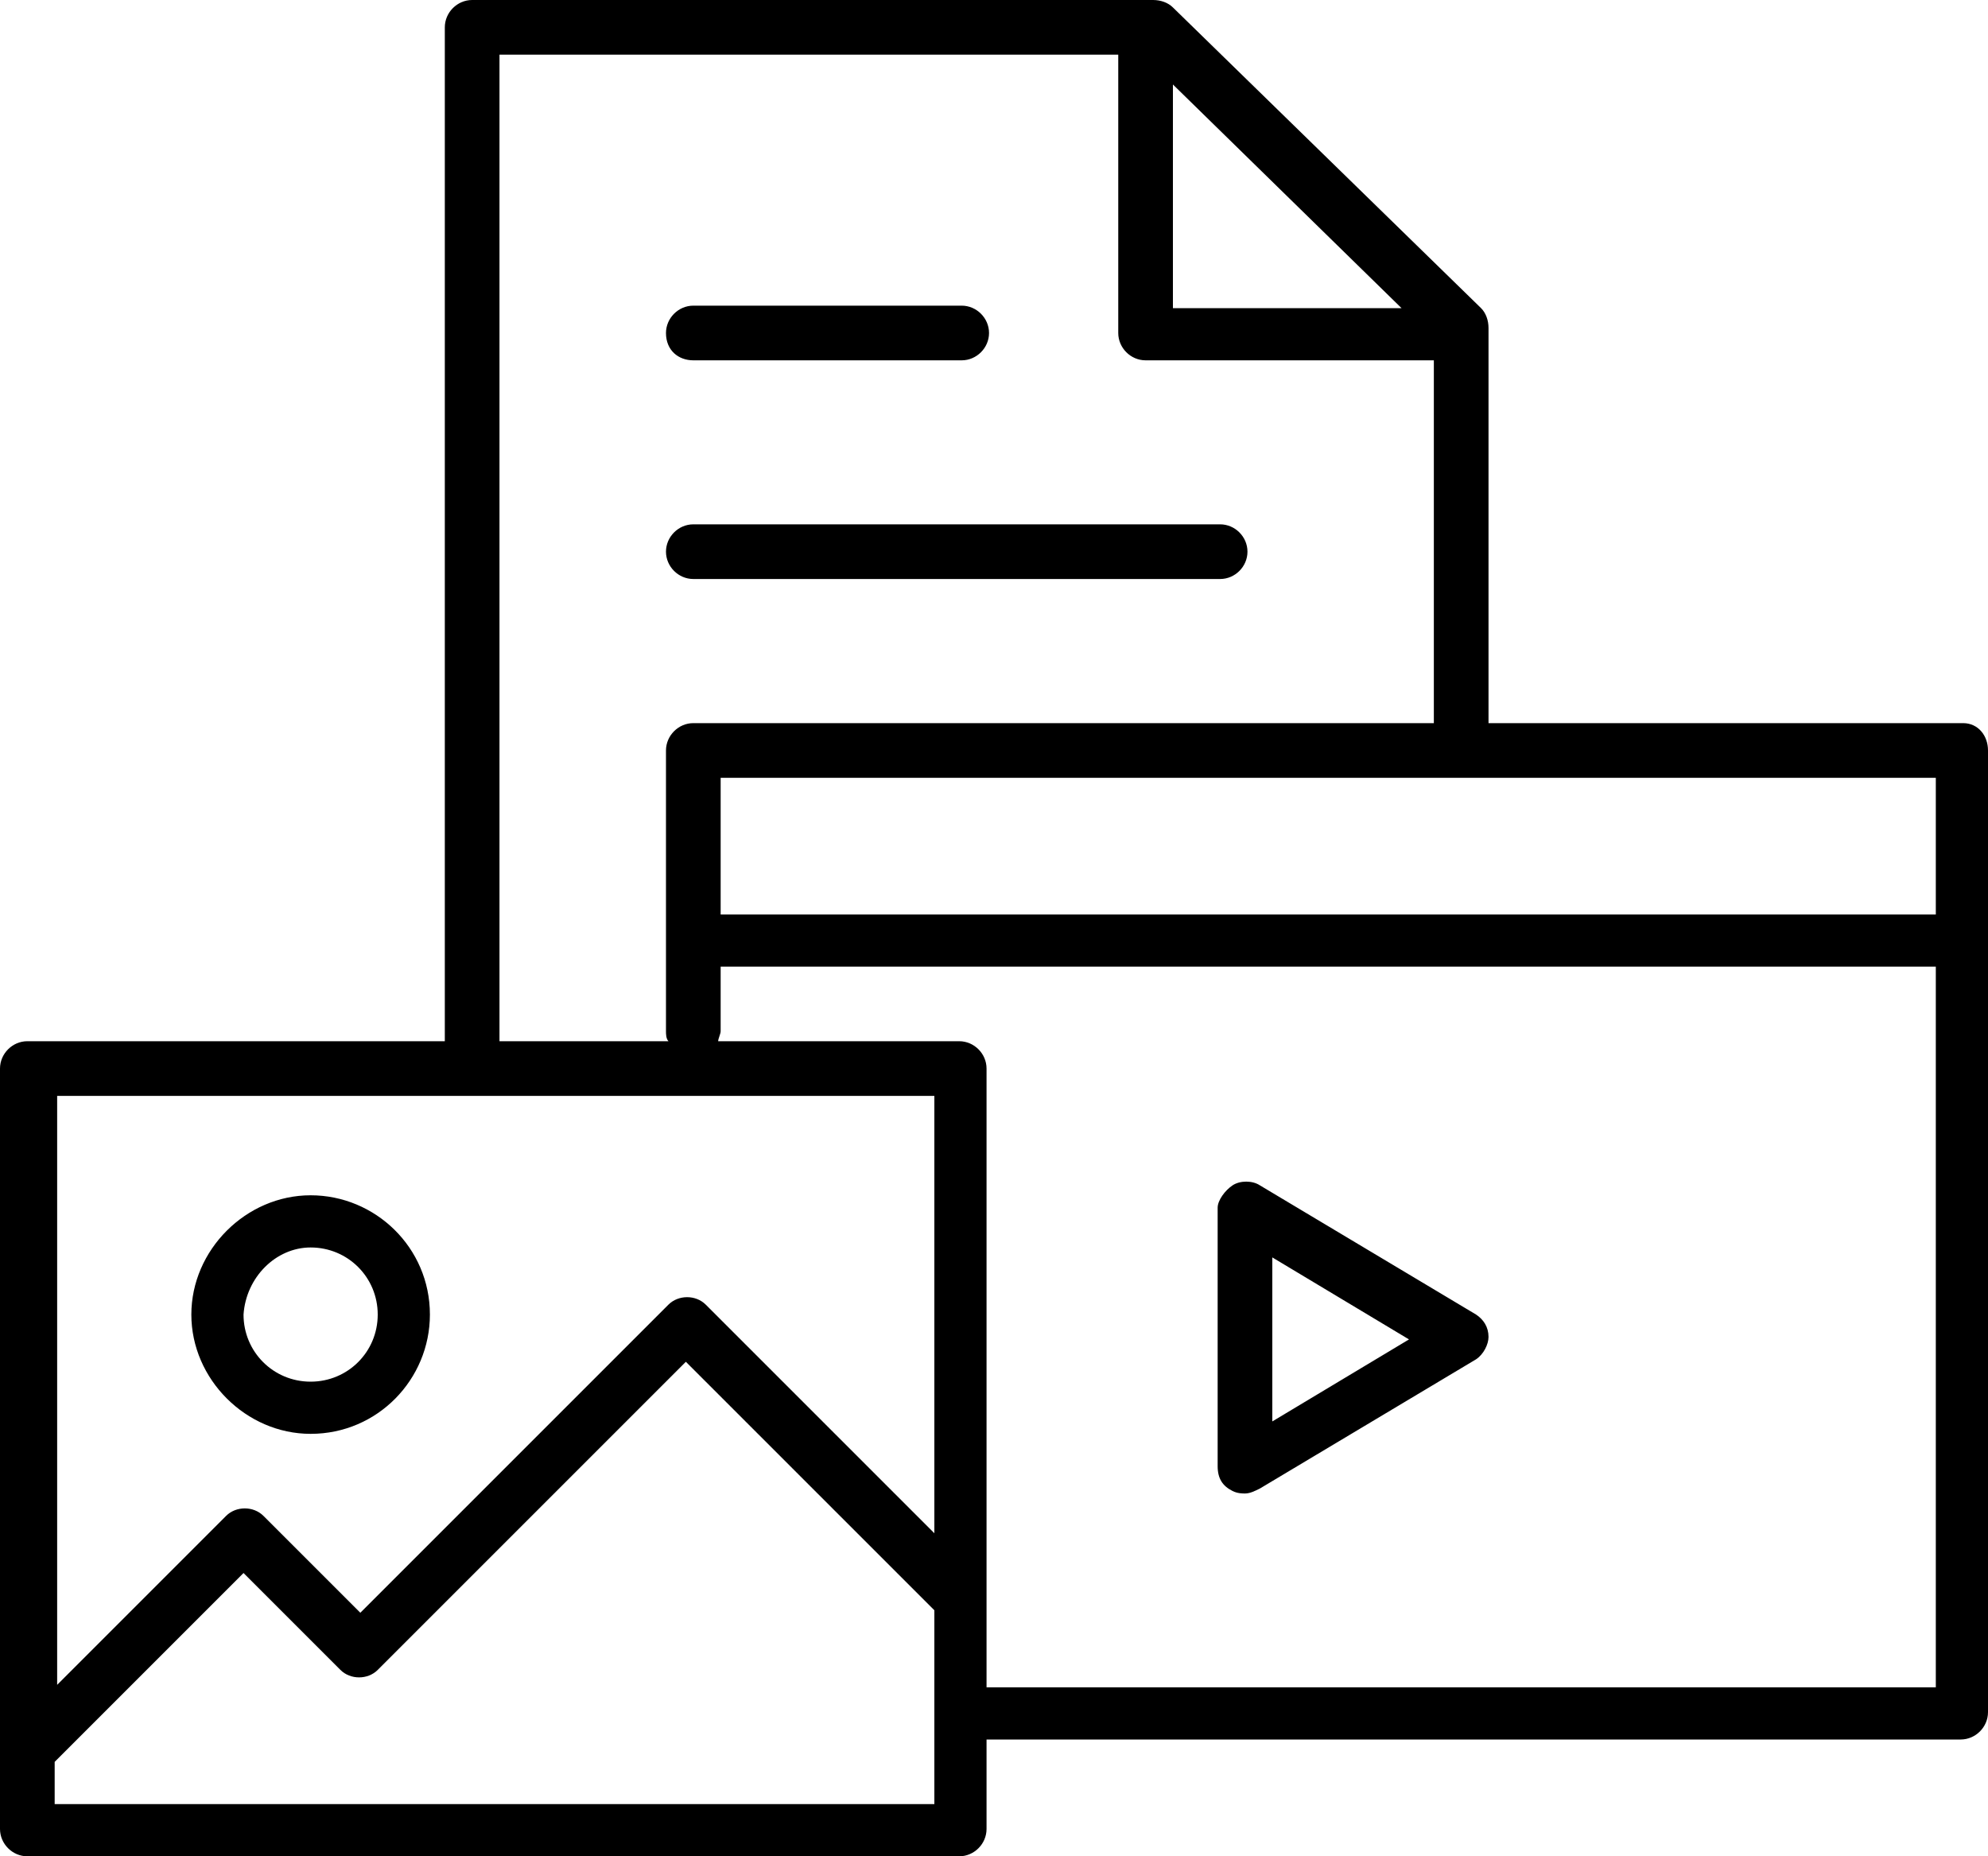<?xml version="1.0" encoding="utf-8"?>
<!-- Generator: Adobe Illustrator 21.1.0, SVG Export Plug-In . SVG Version: 6.00 Build 0)  -->
<svg version="1.1" id="Layer_1" xmlns="http://www.w3.org/2000/svg" xmlns:xlink="http://www.w3.org/1999/xlink" x="0px" y="0px"
	 viewBox="0 0 80 74.7" style="enable-background:new 0 0 80 74.7;" xml:space="preserve">
<path d="M49.6,60c0.2,0.1,0.4,0.1,0.5,0.1c0.2,0,0.4-0.1,0.6-0.2l8.7-5.2c0.3-0.2,0.5-0.6,0.5-0.9c0-0.4-0.2-0.7-0.5-0.9l-8.7-5.2
	c-0.3-0.2-0.8-0.2-1.1,0S49,48.3,49,48.6V59C49,59.5,49.2,59.8,49.6,60z M51.2,50.6l5.5,3.3l-5.5,3.3V50.6z M27.9,14.5h10.8
	c0.6,0,1.1-0.5,1.1-1.1s-0.5-1.1-1.1-1.1H27.9c-0.6,0-1.1,0.5-1.1,1.1C26.8,14.1,27.3,14.5,27.9,14.5z M27.9,23.3h21.2
	c0.6,0,1.1-0.5,1.1-1.1s-0.5-1.1-1.1-1.1H27.9c-0.6,0-1.1,0.5-1.1,1.1S27.3,23.3,27.9,23.3z M12.5,57.7c2.7,0,4.8-2.2,4.8-4.8
	c0-2.7-2.2-4.8-4.8-4.8s-4.8,2.2-4.8,4.8C7.7,55.5,9.9,57.7,12.5,57.7z M12.5,50.2c1.5,0,2.7,1.2,2.7,2.7s-1.2,2.7-2.7,2.7
	s-2.7-1.2-2.7-2.7C9.9,51.4,11.1,50.2,12.5,50.2z M79,29.1H59.9V13.2c0-0.3-0.1-0.6-0.3-0.8L47.2,0.3C47,0.1,46.7,0,46.4,0H19
	c-0.6,0-1.1,0.5-1.1,1.1v40.8H1.1C0.5,41.9,0,42.4,0,43v30.6c0,0.6,0.5,1.1,1.1,1.1h37.5c0.6,0,1.1-0.5,1.1-1.1V70h39.2
	c0.6,0,1.1-0.5,1.1-1.1V30.2C80,29.6,79.6,29.1,79,29.1z M47.2,3.4l9.2,9h-9.2C47.2,12.4,47.2,3.4,47.2,3.4z M20.1,2.2H45v11.2
	c0,0.6,0.5,1.1,1.1,1.1h11.6v14.6H27.9c-0.6,0-1.1,0.5-1.1,1.1v11.3c0,0.1,0,0.3,0.1,0.4h-6.8V2.2z M37.6,72.6H2.2v-1.7l7.6-7.6
	l3.9,3.9c0.4,0.4,1.1,0.4,1.5,0l12.4-12.4l10,10V72.6z M37.6,61.7l-9.2-9.2c-0.4-0.4-1.1-0.4-1.5,0L14.5,64.9L10.6,61
	c-0.4-0.4-1.1-0.4-1.5,0l-6.8,6.8V44.1h35.3V61.7z M77.9,67.9H39.7V43c0-0.6-0.5-1.1-1.1-1.1h-9.7c0-0.1,0.1-0.3,0.1-0.4v-2.6h48.9
	C77.9,38.9,77.9,67.9,77.9,67.9z M77.9,36.8H29v-5.5h48.9C77.9,31.3,77.9,36.8,77.9,36.8z"/>
</svg>
